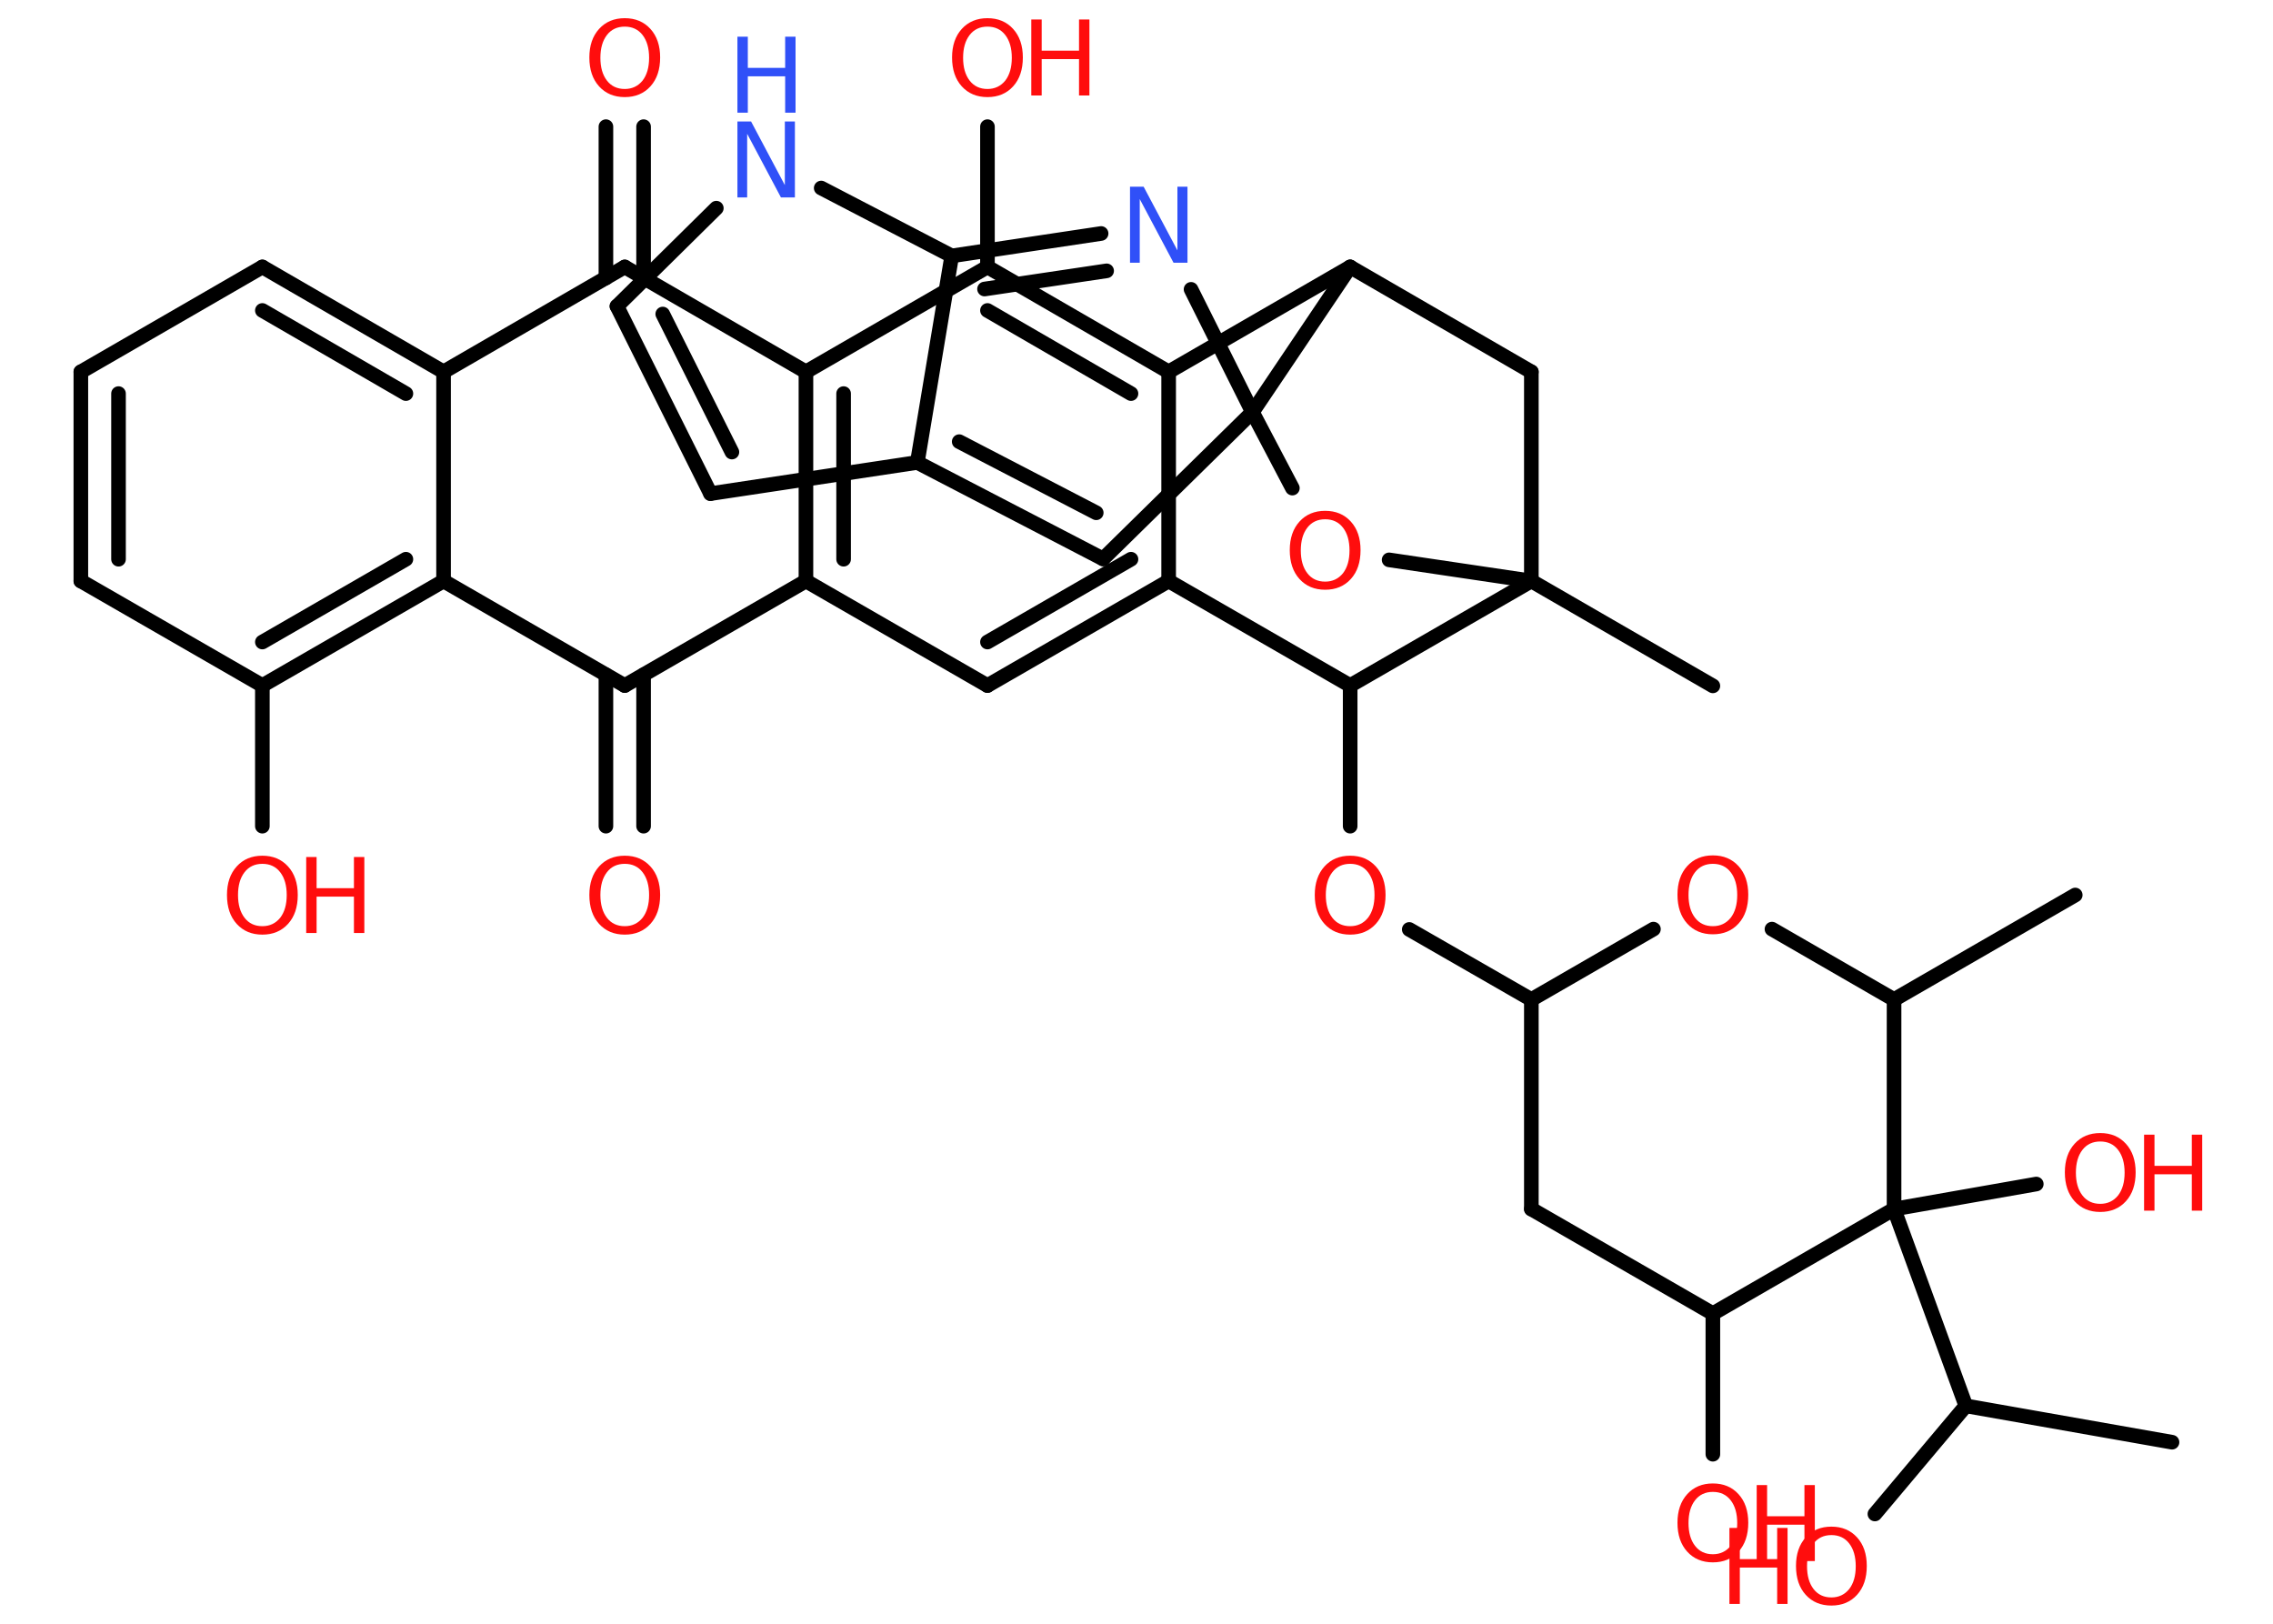 <?xml version='1.0' encoding='UTF-8'?>
<!DOCTYPE svg PUBLIC "-//W3C//DTD SVG 1.1//EN" "http://www.w3.org/Graphics/SVG/1.1/DTD/svg11.dtd">
<svg version='1.2' xmlns='http://www.w3.org/2000/svg' xmlns:xlink='http://www.w3.org/1999/xlink' width='70.0mm' height='50.0mm' viewBox='0 0 70.0 50.0'>
  <desc>Generated by the Chemistry Development Kit (http://github.com/cdk)</desc>
  <g stroke-linecap='round' stroke-linejoin='round' stroke='#000000' stroke-width='.45' fill='#FF0D0D'>
    <rect x='.0' y='.0' width='70.0' height='50.0' fill='#FFFFFF' stroke='none'/>
    <g id='mol1' class='mol'>
      <line id='mol1bnd1' class='bond' x1='66.89' y1='44.41' x2='60.54' y2='43.29'/>
      <line id='mol1bnd2' class='bond' x1='60.54' y1='43.29' x2='57.74' y2='46.62'/>
      <line id='mol1bnd3' class='bond' x1='60.54' y1='43.29' x2='58.33' y2='37.23'/>
      <line id='mol1bnd4' class='bond' x1='58.33' y1='37.23' x2='62.71' y2='36.46'/>
      <line id='mol1bnd5' class='bond' x1='58.33' y1='37.23' x2='52.75' y2='40.45'/>
      <line id='mol1bnd6' class='bond' x1='52.75' y1='40.45' x2='52.75' y2='44.78'/>
      <line id='mol1bnd7' class='bond' x1='52.75' y1='40.45' x2='47.16' y2='37.23'/>
      <line id='mol1bnd8' class='bond' x1='47.16' y1='37.23' x2='47.16' y2='30.78'/>
      <line id='mol1bnd9' class='bond' x1='47.16' y1='30.78' x2='43.4' y2='28.62'/>
      <line id='mol1bnd10' class='bond' x1='41.58' y1='25.44' x2='41.58' y2='21.11'/>
      <line id='mol1bnd11' class='bond' x1='41.58' y1='21.11' x2='35.99' y2='17.89'/>
      <g id='mol1bnd12' class='bond'>
        <line x1='30.41' y1='21.11' x2='35.99' y2='17.89'/>
        <line x1='30.41' y1='19.77' x2='34.83' y2='17.22'/>
      </g>
      <line id='mol1bnd13' class='bond' x1='30.41' y1='21.11' x2='24.82' y2='17.89'/>
      <g id='mol1bnd14' class='bond'>
        <line x1='24.82' y1='11.45' x2='24.82' y2='17.89'/>
        <line x1='25.98' y1='12.12' x2='25.98' y2='17.22'/>
      </g>
      <line id='mol1bnd15' class='bond' x1='24.82' y1='11.45' x2='30.41' y2='8.22'/>
      <line id='mol1bnd16' class='bond' x1='30.41' y1='8.22' x2='30.41' y2='3.9'/>
      <g id='mol1bnd17' class='bond'>
        <line x1='35.99' y1='11.45' x2='30.41' y2='8.22'/>
        <line x1='34.83' y1='12.12' x2='30.41' y2='9.56'/>
      </g>
      <line id='mol1bnd18' class='bond' x1='35.99' y1='17.89' x2='35.99' y2='11.45'/>
      <line id='mol1bnd19' class='bond' x1='35.99' y1='11.45' x2='41.58' y2='8.22'/>
      <line id='mol1bnd20' class='bond' x1='41.58' y1='8.22' x2='47.16' y2='11.45'/>
      <line id='mol1bnd21' class='bond' x1='47.16' y1='11.45' x2='47.16' y2='17.89'/>
      <line id='mol1bnd22' class='bond' x1='41.58' y1='21.11' x2='47.16' y2='17.89'/>
      <line id='mol1bnd23' class='bond' x1='47.16' y1='17.89' x2='52.75' y2='21.12'/>
      <line id='mol1bnd24' class='bond' x1='47.16' y1='17.89' x2='42.78' y2='17.24'/>
      <line id='mol1bnd25' class='bond' x1='39.8' y1='15.03' x2='38.57' y2='12.69'/>
      <line id='mol1bnd26' class='bond' x1='41.58' y1='8.22' x2='38.57' y2='12.69'/>
      <line id='mol1bnd27' class='bond' x1='38.57' y1='12.69' x2='33.97' y2='17.21'/>
      <g id='mol1bnd28' class='bond'>
        <line x1='28.25' y1='14.24' x2='33.97' y2='17.21'/>
        <line x1='29.54' y1='13.6' x2='33.76' y2='15.79'/>
      </g>
      <line id='mol1bnd29' class='bond' x1='28.25' y1='14.24' x2='21.88' y2='15.2'/>
      <g id='mol1bnd30' class='bond'>
        <line x1='19.0' y1='9.43' x2='21.88' y2='15.2'/>
        <line x1='20.41' y1='9.67' x2='22.54' y2='13.92'/>
      </g>
      <line id='mol1bnd31' class='bond' x1='19.0' y1='9.43' x2='22.06' y2='6.41'/>
      <line id='mol1bnd32' class='bond' x1='25.29' y1='5.79' x2='29.31' y2='7.88'/>
      <line id='mol1bnd33' class='bond' x1='28.25' y1='14.24' x2='29.31' y2='7.88'/>
      <g id='mol1bnd34' class='bond'>
        <line x1='33.91' y1='7.19' x2='29.31' y2='7.88'/>
        <line x1='34.08' y1='8.34' x2='30.32' y2='8.9'/>
      </g>
      <line id='mol1bnd35' class='bond' x1='38.57' y1='12.69' x2='36.68' y2='8.91'/>
      <line id='mol1bnd36' class='bond' x1='24.82' y1='11.45' x2='19.24' y2='8.22'/>
      <g id='mol1bnd37' class='bond'>
        <line x1='18.66' y1='8.56' x2='18.66' y2='3.9'/>
        <line x1='19.82' y1='8.56' x2='19.82' y2='3.9'/>
      </g>
      <line id='mol1bnd38' class='bond' x1='19.24' y1='8.22' x2='13.66' y2='11.45'/>
      <g id='mol1bnd39' class='bond'>
        <line x1='13.66' y1='11.45' x2='8.08' y2='8.22'/>
        <line x1='12.5' y1='12.12' x2='8.08' y2='9.56'/>
      </g>
      <line id='mol1bnd40' class='bond' x1='8.08' y1='8.22' x2='2.49' y2='11.45'/>
      <g id='mol1bnd41' class='bond'>
        <line x1='2.49' y1='11.45' x2='2.49' y2='17.89'/>
        <line x1='3.65' y1='12.12' x2='3.65' y2='17.22'/>
      </g>
      <line id='mol1bnd42' class='bond' x1='2.49' y1='17.89' x2='8.08' y2='21.11'/>
      <line id='mol1bnd43' class='bond' x1='8.08' y1='21.11' x2='8.08' y2='25.44'/>
      <g id='mol1bnd44' class='bond'>
        <line x1='8.08' y1='21.11' x2='13.66' y2='17.89'/>
        <line x1='8.08' y1='19.77' x2='12.5' y2='17.22'/>
      </g>
      <line id='mol1bnd45' class='bond' x1='13.66' y1='11.45' x2='13.66' y2='17.89'/>
      <line id='mol1bnd46' class='bond' x1='13.66' y1='17.89' x2='19.24' y2='21.11'/>
      <line id='mol1bnd47' class='bond' x1='24.82' y1='17.89' x2='19.24' y2='21.11'/>
      <g id='mol1bnd48' class='bond'>
        <line x1='19.82' y1='20.78' x2='19.82' y2='25.44'/>
        <line x1='18.66' y1='20.78' x2='18.66' y2='25.44'/>
      </g>
      <line id='mol1bnd49' class='bond' x1='47.16' y1='30.78' x2='50.92' y2='28.61'/>
      <line id='mol1bnd50' class='bond' x1='54.57' y1='28.61' x2='58.33' y2='30.78'/>
      <line id='mol1bnd51' class='bond' x1='58.33' y1='37.23' x2='58.33' y2='30.78'/>
      <line id='mol1bnd52' class='bond' x1='58.33' y1='30.78' x2='63.91' y2='27.56'/>
      <g id='mol1atm3' class='atom'>
        <path d='M56.4 47.27q-.35 .0 -.55 .26q-.2 .26 -.2 .7q.0 .44 .2 .7q.2 .26 .55 .26q.34 .0 .55 -.26q.2 -.26 .2 -.7q.0 -.44 -.2 -.7q-.2 -.26 -.55 -.26zM56.4 47.01q.49 .0 .79 .33q.3 .33 .3 .88q.0 .56 -.3 .89q-.3 .33 -.79 .33q-.49 .0 -.79 -.33q-.3 -.33 -.3 -.89q.0 -.55 .3 -.88q.3 -.33 .79 -.33z' stroke='none'/>
        <path d='M53.26 47.05h.32v.96h1.15v-.96h.32v2.34h-.32v-1.12h-1.15v1.12h-.32v-2.34z' stroke='none'/>
      </g>
      <g id='mol1atm5' class='atom'>
        <path d='M64.68 35.15q-.35 .0 -.55 .26q-.2 .26 -.2 .7q.0 .44 .2 .7q.2 .26 .55 .26q.34 .0 .55 -.26q.2 -.26 .2 -.7q.0 -.44 -.2 -.7q-.2 -.26 -.55 -.26zM64.68 34.89q.49 .0 .79 .33q.3 .33 .3 .88q.0 .56 -.3 .89q-.3 .33 -.79 .33q-.49 .0 -.79 -.33q-.3 -.33 -.3 -.89q.0 -.55 .3 -.88q.3 -.33 .79 -.33z' stroke='none'/>
        <path d='M66.03 34.94h.32v.96h1.15v-.96h.32v2.34h-.32v-1.12h-1.15v1.12h-.32v-2.34z' stroke='none'/>
      </g>
      <g id='mol1atm7' class='atom'>
        <path d='M52.75 45.94q-.35 .0 -.55 .26q-.2 .26 -.2 .7q.0 .44 .2 .7q.2 .26 .55 .26q.34 .0 .55 -.26q.2 -.26 .2 -.7q.0 -.44 -.2 -.7q-.2 -.26 -.55 -.26zM52.75 45.68q.49 .0 .79 .33q.3 .33 .3 .88q.0 .56 -.3 .89q-.3 .33 -.79 .33q-.49 .0 -.79 -.33q-.3 -.33 -.3 -.89q.0 -.55 .3 -.88q.3 -.33 .79 -.33z' stroke='none'/>
        <path d='M54.1 45.73h.32v.96h1.15v-.96h.32v2.34h-.32v-1.12h-1.15v1.12h-.32v-2.34z' stroke='none'/>
      </g>
      <path id='mol1atm10' class='atom' d='M41.58 26.6q-.35 .0 -.55 .26q-.2 .26 -.2 .7q.0 .44 .2 .7q.2 .26 .55 .26q.34 .0 .55 -.26q.2 -.26 .2 -.7q.0 -.44 -.2 -.7q-.2 -.26 -.55 -.26zM41.58 26.35q.49 .0 .79 .33q.3 .33 .3 .88q.0 .56 -.3 .89q-.3 .33 -.79 .33q-.49 .0 -.79 -.33q-.3 -.33 -.3 -.89q.0 -.55 .3 -.88q.3 -.33 .79 -.33z' stroke='none'/>
      <g id='mol1atm17' class='atom'>
        <path d='M30.41 .82q-.35 .0 -.55 .26q-.2 .26 -.2 .7q.0 .44 .2 .7q.2 .26 .55 .26q.34 .0 .55 -.26q.2 -.26 .2 -.7q.0 -.44 -.2 -.7q-.2 -.26 -.55 -.26zM30.41 .56q.49 .0 .79 .33q.3 .33 .3 .88q.0 .56 -.3 .89q-.3 .33 -.79 .33q-.49 .0 -.79 -.33q-.3 -.33 -.3 -.89q.0 -.55 .3 -.88q.3 -.33 .79 -.33z' stroke='none'/>
        <path d='M31.76 .6h.32v.96h1.15v-.96h.32v2.34h-.32v-1.12h-1.15v1.12h-.32v-2.34z' stroke='none'/>
      </g>
      <path id='mol1atm23' class='atom' d='M40.81 15.99q-.35 .0 -.55 .26q-.2 .26 -.2 .7q.0 .44 .2 .7q.2 .26 .55 .26q.34 .0 .55 -.26q.2 -.26 .2 -.7q.0 -.44 -.2 -.7q-.2 -.26 -.55 -.26zM40.81 15.73q.49 .0 .79 .33q.3 .33 .3 .88q.0 .56 -.3 .89q-.3 .33 -.79 .33q-.49 .0 -.79 -.33q-.3 -.33 -.3 -.89q.0 -.55 .3 -.88q.3 -.33 .79 -.33z' stroke='none'/>
      <g id='mol1atm29' class='atom'>
        <path d='M22.71 3.74h.42l1.04 1.96v-1.96h.31v2.34h-.43l-1.04 -1.96v1.96h-.3v-2.34z' stroke='none' fill='#3050F8'/>
        <path d='M22.71 1.13h.32v.96h1.15v-.96h.32v2.34h-.32v-1.12h-1.15v1.12h-.32v-2.34z' stroke='none' fill='#3050F8'/>
      </g>
      <path id='mol1atm31' class='atom' d='M34.8 5.75h.42l1.04 1.96v-1.96h.31v2.34h-.43l-1.04 -1.96v1.96h-.3v-2.34z' stroke='none' fill='#3050F8'/>
      <path id='mol1atm33' class='atom' d='M19.24 .82q-.35 .0 -.55 .26q-.2 .26 -.2 .7q.0 .44 .2 .7q.2 .26 .55 .26q.34 .0 .55 -.26q.2 -.26 .2 -.7q.0 -.44 -.2 -.7q-.2 -.26 -.55 -.26zM19.24 .56q.49 .0 .79 .33q.3 .33 .3 .88q.0 .56 -.3 .89q-.3 .33 -.79 .33q-.49 .0 -.79 -.33q-.3 -.33 -.3 -.89q.0 -.55 .3 -.88q.3 -.33 .79 -.33z' stroke='none'/>
      <g id='mol1atm39' class='atom'>
        <path d='M8.08 26.6q-.35 .0 -.55 .26q-.2 .26 -.2 .7q.0 .44 .2 .7q.2 .26 .55 .26q.34 .0 .55 -.26q.2 -.26 .2 -.7q.0 -.44 -.2 -.7q-.2 -.26 -.55 -.26zM8.08 26.35q.49 .0 .79 .33q.3 .33 .3 .88q.0 .56 -.3 .89q-.3 .33 -.79 .33q-.49 .0 -.79 -.33q-.3 -.33 -.3 -.89q.0 -.55 .3 -.88q.3 -.33 .79 -.33z' stroke='none'/>
        <path d='M9.43 26.39h.32v.96h1.15v-.96h.32v2.34h-.32v-1.12h-1.15v1.12h-.32v-2.34z' stroke='none'/>
      </g>
      <path id='mol1atm42' class='atom' d='M19.24 26.6q-.35 .0 -.55 .26q-.2 .26 -.2 .7q.0 .44 .2 .7q.2 .26 .55 .26q.34 .0 .55 -.26q.2 -.26 .2 -.7q.0 -.44 -.2 -.7q-.2 -.26 -.55 -.26zM19.24 26.35q.49 .0 .79 .33q.3 .33 .3 .88q.0 .56 -.3 .89q-.3 .33 -.79 .33q-.49 .0 -.79 -.33q-.3 -.33 -.3 -.89q.0 -.55 .3 -.88q.3 -.33 .79 -.33z' stroke='none'/>
      <path id='mol1atm43' class='atom' d='M52.75 26.6q-.35 .0 -.55 .26q-.2 .26 -.2 .7q.0 .44 .2 .7q.2 .26 .55 .26q.34 .0 .55 -.26q.2 -.26 .2 -.7q.0 -.44 -.2 -.7q-.2 -.26 -.55 -.26zM52.75 26.34q.49 .0 .79 .33q.3 .33 .3 .88q.0 .56 -.3 .89q-.3 .33 -.79 .33q-.49 .0 -.79 -.33q-.3 -.33 -.3 -.89q.0 -.55 .3 -.88q.3 -.33 .79 -.33z' stroke='none'/>
    </g>
  </g>
</svg>

